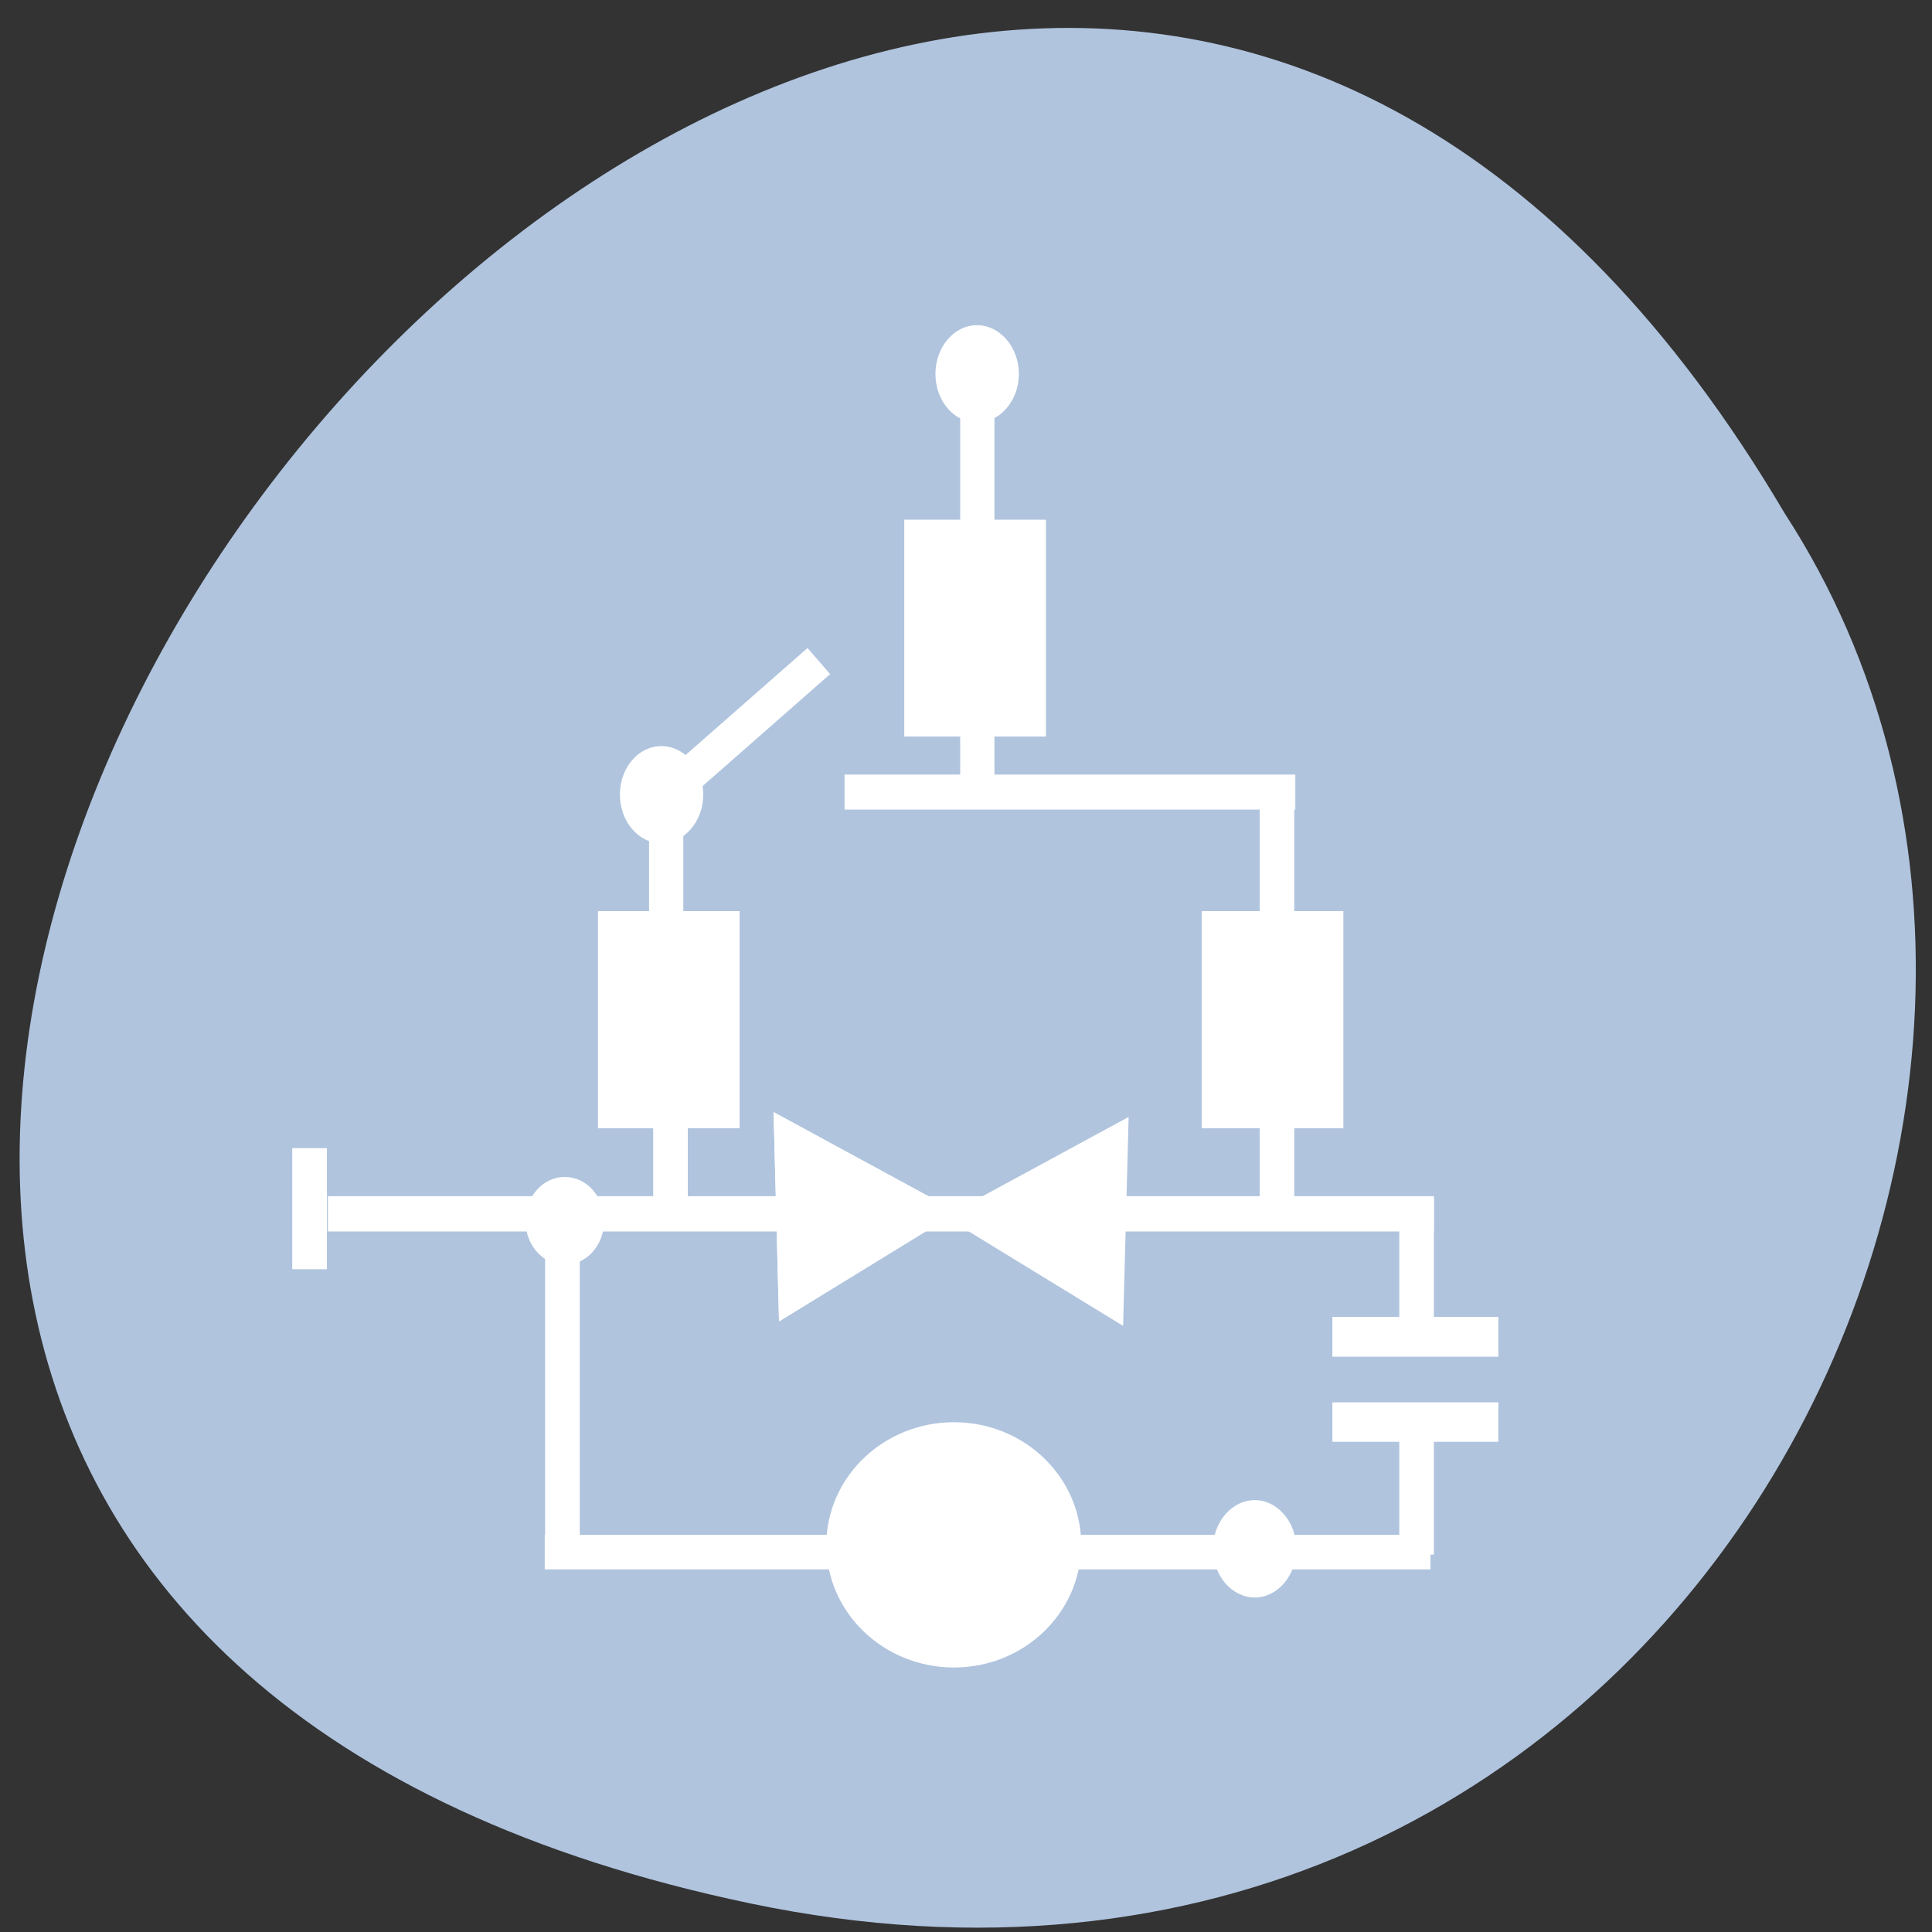
<svg xmlns="http://www.w3.org/2000/svg" xmlns:xlink="http://www.w3.org/1999/xlink" width="22px" height="22px" viewBox="0 0 22 22" version="1.1">
<rect x="0" y="0" width="22" height="22" fill="#333333" stroke="none"/>
<g id="surface1">
<path style=" stroke:none;fill-rule:nonzero;fill:rgb(69.02%,76.863%,87.059%);fill-opacity:1;" d="M 8.551 21.676 C -11.688 17.453 10.035 -11.605 20.324 5.848 C 24.73 12.633 18.953 23.848 8.551 21.676 Z M 8.551 21.676 "/>
<path style=" stroke:none;fill-rule:nonzero;fill:rgb(100%,100%,100%);fill-opacity:1;" d="M 9.453 7.676 L 7.723 9.195 L 7.465 8.898 L 9.195 7.379 Z M 9.453 7.676 "/>
<path style=" stroke:none;fill-rule:nonzero;fill:rgb(100%,100%,100%);fill-opacity:1;" d="M 10.297 5.918 L 10.297 8.387 L 11.91 8.387 L 11.91 5.918 Z M 10.297 5.918 "/>
<path style=" stroke:none;fill-rule:nonzero;fill:rgb(100%,100%,100%);fill-opacity:1;" d="M 6.809 10.375 L 6.809 12.848 L 8.422 12.848 L 8.422 10.375 Z M 6.809 10.375 "/>
<path style=" stroke:none;fill-rule:nonzero;fill:rgb(100%,100%,100%);fill-opacity:1;" d="M 13.684 10.375 L 13.684 12.848 L 15.297 12.848 L 15.297 10.375 Z M 13.684 10.375 "/>
<path style=" stroke:none;fill-rule:nonzero;fill:rgb(100%,100%,100%);fill-opacity:1;" d="M 17.062 15.449 L 15.172 15.449 L 15.172 14.996 L 17.062 14.996 Z M 17.062 15.449 "/>
<path style=" stroke:none;fill-rule:nonzero;fill:rgb(100%,100%,100%);fill-opacity:1;" d="M 9.617 8.82 L 9.617 9.219 L 14.75 9.219 L 14.75 8.82 Z M 9.617 8.82 "/>
<path style=" stroke:none;fill-rule:nonzero;fill:rgb(100%,100%,100%);fill-opacity:1;" d="M 3.734 13.621 L 3.734 14.023 L 11.547 14.023 L 11.547 13.621 Z M 3.734 13.621 "/>
<path style=" stroke:none;fill-rule:nonzero;fill:rgb(100%,100%,100%);fill-opacity:1;" d="M 12.73 13.621 L 12.73 14.023 L 16.328 14.023 L 16.328 13.621 Z M 12.73 13.621 "/>
<path style=" stroke:none;fill-rule:nonzero;fill:rgb(100%,100%,100%);fill-opacity:1;" d="M 10.934 4.18 L 10.934 9.117 L 11.324 9.117 L 11.324 4.18 Z M 10.934 4.18 "/>
<path style=" stroke:none;fill-rule:nonzero;fill:rgb(100%,100%,100%);fill-opacity:1;" d="M 7.438 12.66 L 7.438 13.641 L 7.832 13.641 L 7.832 12.66 Z M 7.438 12.66 "/>
<path style=" stroke:none;fill-rule:nonzero;fill:rgb(100%,100%,100%);fill-opacity:1;" d="M 14.344 12.723 L 14.344 13.707 L 14.738 13.707 L 14.738 12.723 Z M 14.344 12.723 "/>
<path style=" stroke:none;fill-rule:nonzero;fill:rgb(100%,100%,100%);fill-opacity:1;" d="M 7.391 9.031 L 7.391 10.414 L 7.781 10.414 L 7.781 9.031 Z M 7.391 9.031 "/>
<path style=" stroke:none;fill-rule:nonzero;fill:rgb(100%,100%,100%);fill-opacity:1;" d="M 14.344 9.031 L 14.344 10.414 L 14.738 10.414 L 14.738 9.031 Z M 14.344 9.031 "/>
<path style=" stroke:none;fill-rule:nonzero;fill:rgb(100%,100%,100%);fill-opacity:1;" d="M 15.934 13.652 L 15.934 15.035 L 16.328 15.035 L 16.328 13.652 Z M 15.934 13.652 "/>
<path style=" stroke:none;fill-rule:nonzero;fill:rgb(100%,100%,100%);fill-opacity:1;" d="M 3.328 13.074 L 3.328 14.453 L 3.723 14.453 L 3.723 13.074 Z M 3.328 13.074 "/>
<path style=" stroke:none;fill-rule:nonzero;fill:rgb(100%,100%,100%);fill-opacity:1;" d="M 8.809 12.664 L 10.902 13.801 L 8.871 15.047 Z M 8.809 12.664 "/>
<path style=" stroke:none;fill-rule:nonzero;fill:rgb(100%,100%,100%);fill-opacity:1;" d="M 12.852 12.719 L 10.758 13.855 L 12.789 15.098 Z M 12.852 12.719 "/>
<path style=" stroke:none;fill-rule:nonzero;fill:rgb(100%,100%,100%);fill-opacity:1;" d="M 11.602 4.258 C 11.602 4.562 11.387 4.812 11.125 4.812 C 10.863 4.812 10.652 4.562 10.652 4.258 C 10.652 3.953 10.863 3.703 11.125 3.703 C 11.387 3.703 11.602 3.953 11.602 4.258 Z M 11.602 4.258 "/>
<path style=" stroke:none;fill-rule:nonzero;fill:rgb(100%,100%,100%);fill-opacity:1;" d="M 8.809 12.664 L 10.902 13.801 L 8.871 15.047 Z M 8.809 12.664 "/>
<path style=" stroke:none;fill-rule:nonzero;fill:rgb(100%,100%,100%);fill-opacity:1;" d="M 8.008 9.047 C 8.008 9.355 7.793 9.602 7.531 9.602 C 7.27 9.602 7.059 9.355 7.059 9.047 C 7.059 8.742 7.27 8.496 7.531 8.496 C 7.793 8.496 8.008 8.742 8.008 9.047 Z M 8.008 9.047 "/>
<path style=" stroke:none;fill-rule:nonzero;fill:rgb(100%,100%,100%);fill-opacity:1;" d="M 14.762 17.637 C 14.762 17.941 14.547 18.191 14.289 18.191 C 14.027 18.191 13.812 17.941 13.812 17.637 C 13.812 17.332 14.027 17.082 14.289 17.082 C 14.547 17.082 14.762 17.332 14.762 17.637 Z M 14.762 17.637 "/>
<path style=" stroke:none;fill-rule:nonzero;fill:rgb(100%,100%,100%);fill-opacity:1;" d="M 15.934 16.324 L 15.934 17.703 L 16.328 17.703 L 16.328 16.324 Z M 15.934 16.324 "/>
<path style=" stroke:none;fill-rule:nonzero;fill:rgb(100%,100%,100%);fill-opacity:1;" d="M 17.062 16.418 L 15.172 16.418 L 15.172 15.969 L 17.062 15.969 Z M 17.062 16.418 "/>
<path style=" stroke:none;fill-rule:nonzero;fill:rgb(100%,100%,100%);fill-opacity:1;" d="M 6.879 13.902 C 6.879 14.18 6.68 14.402 6.43 14.402 C 6.184 14.402 5.984 14.18 5.984 13.902 C 5.984 13.625 6.184 13.402 6.43 13.402 C 6.68 13.402 6.879 13.625 6.879 13.902 Z M 6.879 13.902 "/>
<path style=" stroke:none;fill-rule:nonzero;fill:rgb(100%,100%,100%);fill-opacity:1;" d="M 12.312 17.59 C 12.312 18.363 11.664 18.988 10.863 18.988 C 10.062 18.988 9.41 18.363 9.41 17.59 C 9.41 16.82 10.062 16.195 10.863 16.195 C 11.664 16.195 12.312 16.82 12.312 17.59 Z M 12.312 17.59 "/>
<path style=" stroke:none;fill-rule:nonzero;fill:rgb(100%,100%,100%);fill-opacity:1;" d="M 6.207 13.883 L 6.207 17.77 L 6.602 17.77 L 6.602 13.883 Z M 6.207 13.883 "/>
<path style=" stroke:none;fill-rule:nonzero;fill:rgb(100%,100%,100%);fill-opacity:1;" d="M 10.086 17.871 L 6.203 17.871 L 6.203 17.477 L 10.086 17.477 Z M 10.086 17.871 "/>
<path style=" stroke:none;fill-rule:nonzero;fill:rgb(100%,100%,100%);fill-opacity:1;" d="M 16.289 17.871 L 10.102 17.871 L 10.102 17.477 L 16.289 17.477 Z M 16.289 17.871 "/>
</g>
</svg>
